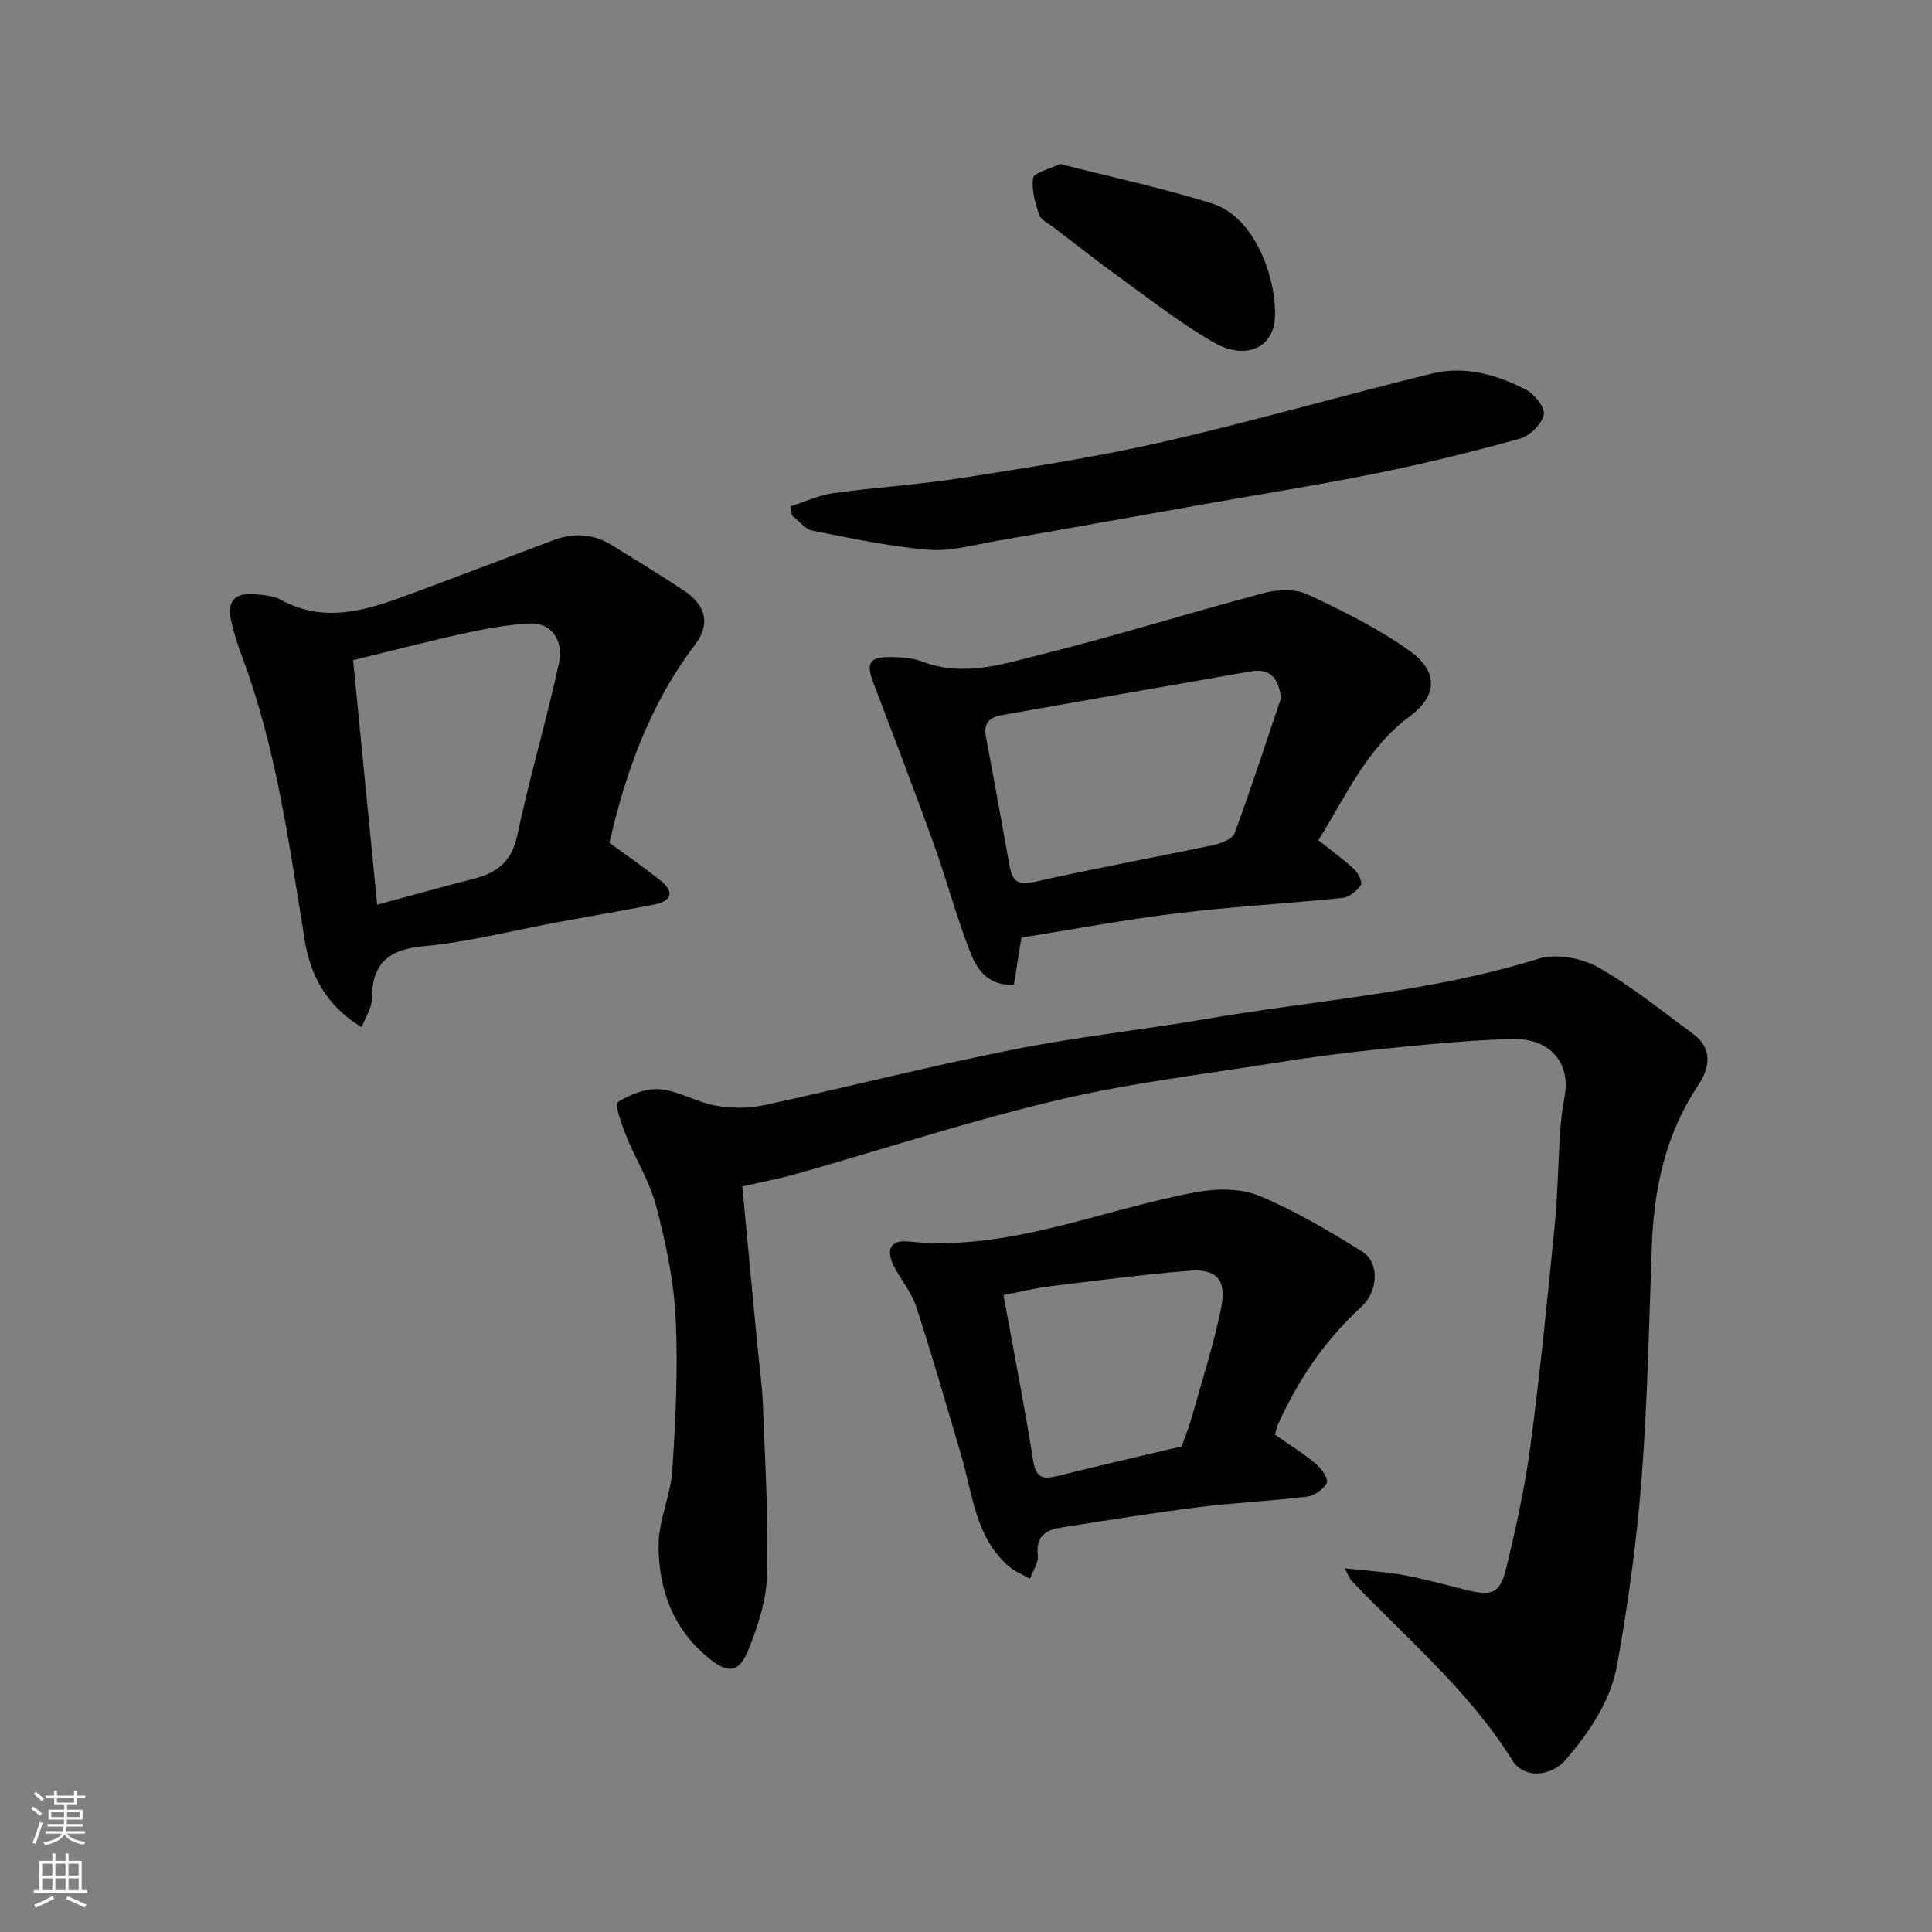 <svg enable-background="new 0 0 400 400" viewBox="0 0 400 400" xmlns="http://www.w3.org/2000/svg"><rect x="0" y="0" width="400" height="400" fill="#808080" stroke="none"/><g fill="#010000"><path d="m153.68 245.64c1.05 11.08 2.09 22.03 3.13 32.97.39 4.09.99 8.17 1.14 12.27.45 11.76 1.15 23.54.85 35.29-.13 5.2-1.91 10.56-3.88 15.46-2 4.96-4.41 4.81-8.4 1.49-7.28-6.05-10.13-14.12-10.17-23-.03-5.25 2.5-10.47 2.85-15.77.68-10.46 1.2-20.99.69-31.44-.38-7.75-2.04-15.53-4-23.06-1.33-5.13-4.28-9.82-6.29-14.79-.92-2.28-2.37-6.5-1.77-6.86 2.58-1.57 5.91-2.94 8.82-2.68 3.89.35 7.57 2.67 11.48 3.38 3.23.59 6.78.62 9.97-.07 17.18-3.7 34.22-8.06 51.46-11.49 13.29-2.65 26.8-4.09 40.17-6.38 22.97-3.93 46.35-5.49 68.81-12.46 3.62-1.12 8.84-.19 12.25 1.72 6.94 3.88 13.17 9.04 19.64 13.74 4.31 3.12 3.52 7.22 1.14 10.77-6.8 10.18-9.17 21.48-9.59 33.45-.57 16.04-.88 32.1-2.12 48.09-1 12.86-2.77 25.71-5.05 38.41-1.33 7.4-5.64 13.8-10.57 19.57-3.09 3.62-8.69 4.12-11.15.17-8.97-14.4-21.88-25.16-33.35-37.25-.31-.33-.45-.82-1.33-2.46 4.58.5 8.36.7 12.06 1.37 4.32.79 8.57 1.97 12.83 3.04 5.67 1.42 7.26.9 8.59-4.62 2.02-8.38 3.88-16.84 5-25.38 2-15.12 3.5-30.3 5-45.48.63-6.4.7-12.86 1.12-19.29.16-2.44.46-4.89.92-7.29 1.3-6.88-2.89-12.11-10.73-11.94-9.2.2-18.39 1.19-27.56 2.1-7.16.71-14.31 1.67-21.41 2.8-15.15 2.42-30.45 4.23-45.35 7.76-18.16 4.3-35.95 10.14-53.92 15.24-3.42.98-6.93 1.63-11.28 2.62z"/><path d="m74.88 212.67c-7.38-4.47-10.61-10.81-11.77-17.93-3.25-19.93-5.89-39.97-13.07-59.02-.86-2.27-1.56-4.61-2.12-6.97-1.02-4.24.62-6.14 4.9-5.71 1.77.18 3.74.27 5.24 1.1 9.09 5.01 17.81 2.22 26.52-1.01 10.02-3.72 20.01-7.53 30.02-11.3 4.26-1.6 8.34-1.31 12.23 1.13 4.97 3.12 10.01 6.12 14.87 9.39 4.51 3.03 5.42 6.9 2.14 11.21-9.38 12.35-14.35 26.5-17.67 40.95 3.64 2.66 7.22 5.07 10.56 7.79 3.22 2.61 2.08 4.35-1.52 5.03-6.71 1.27-13.45 2.44-20.16 3.68-9.13 1.69-18.2 4.06-27.41 4.9-7.5.69-10.67 3.81-10.67 11.09-.01 1.71-1.23 3.43-2.09 5.67zm-1.77-75.99c1.71 17.43 3.33 33.82 4.98 50.64 7.08-1.91 13.47-3.73 19.91-5.35 4.88-1.22 7.93-3.56 9.09-9 2.56-12.06 6.09-23.91 8.7-35.96.82-3.81-1.14-8.21-6.29-7.92-4.37.25-8.75 1.02-13.03 1.96-7.88 1.73-15.68 3.76-23.36 5.63z"/><path d="m272.95 173.95c2.86 2.28 5.27 4 7.4 6 .83.79 1.77 2.71 1.4 3.27-.8 1.21-2.36 2.52-3.73 2.67-11.43 1.18-22.93 1.81-34.34 3.2-10.82 1.31-21.55 3.34-32.21 5.03-.54 3.39-1.02 6.43-1.55 9.73-5.12.4-7.57-3.01-8.94-6.46-2.92-7.36-4.93-15.08-7.62-22.55-4.02-11.15-8.26-22.23-12.48-33.31-1.62-4.25-.99-5.52 3.41-5.49 2.26.01 4.67.17 6.74.96 8.54 3.24 16.75.44 24.78-1.56 15.42-3.85 30.61-8.62 45.98-12.69 2.81-.74 6.47-.85 8.99.34 7.34 3.44 14.73 7.1 21.27 11.81 5.03 3.63 6.24 8.63-.16 13.39-9.12 6.8-13.28 16.72-18.94 25.66zm-7.69-29.5c-.67-4.26-2.34-6.15-6.42-5.43-17.16 3.01-34.32 6-51.47 9.04-2.38.42-3.8 1.57-3.26 4.38 1.7 8.94 3.27 17.91 4.92 26.87.51 2.77 1.45 4.12 4.97 3.32 12.36-2.8 24.85-5.06 37.26-7.68 1.6-.34 3.91-1.24 4.36-2.46 3.42-9.27 6.47-18.68 9.64-28.04z"/><path d="m263.98 297.04c2.98 2.09 5.89 3.89 8.5 6.06 1.14.95 2.61 3.14 2.23 3.9-.68 1.34-2.59 2.67-4.12 2.86-7.5.92-15.07 1.25-22.57 2.2-9.56 1.2-19.08 2.74-28.6 4.25-3.06.49-5.01 1.96-4.55 5.7.19 1.53-1.04 3.23-1.63 4.86-1.49-.86-3.16-1.51-4.43-2.63-6.93-6.07-7.43-14.93-9.81-22.98-3.05-10.28-6-20.6-9.33-30.79-.99-3.01-3.24-5.59-4.68-8.48-1.52-3.06-.79-5.35 3.04-4.95 20.91 2.14 39.9-6.61 59.79-10.25 4.17-.76 9.14-.77 12.94.81 7.43 3.09 14.46 7.28 21.32 11.56 3.55 2.22 3.29 8.19-.22 11.4-7.53 6.89-13.08 15.11-17.26 24.34-.34.72-.45 1.53-.62 2.14zm-56.22-28.9c2.21 12.12 4.39 23.15 6.14 34.25.56 3.55 1.97 3.96 4.99 3.21 8.52-2.13 17.09-4.09 25.75-6.14.64-1.81 1.46-3.75 2.03-5.77 2.15-7.67 4.63-15.28 6.19-23.08 1.13-5.66-1.04-7.96-6.54-7.52-9.64.78-19.24 2.03-28.84 3.21-3.17.38-6.28 1.17-9.72 1.84z"/><path d="m163.76 104.79c2.91-.92 5.76-2.26 8.73-2.68 8.93-1.23 17.95-1.78 26.85-3.18 13.85-2.18 27.74-4.31 41.39-7.43 18.69-4.27 37.13-9.6 55.76-14.16 6.77-1.66 13.41.22 19.46 3.35 1.77.91 4.02 3.8 3.67 5.21-.48 1.97-2.91 4.35-4.96 4.92-9.7 2.7-19.5 5.11-29.37 7.11-11.98 2.43-24.07 4.34-36.11 6.48-14.29 2.53-28.57 5.11-42.87 7.58-4.67.81-9.46 2.21-14.06 1.83-8.07-.67-16.08-2.37-24.05-3.96-1.56-.31-2.84-2.08-4.25-3.17-.06-.64-.12-1.27-.19-1.9z"/><path d="m219.46 33.95c10.46 2.67 21.1 4.94 31.45 8.17 9.45 2.95 13.59 16.73 13.03 23.96-.46 5.99-6.13 8.5-12.54 4.87-6.62-3.76-12.69-8.52-18.89-12.99-4.9-3.53-9.65-7.28-14.45-10.95-1.04-.79-2.57-1.48-2.92-2.54-.81-2.46-1.61-5.19-1.24-7.64.16-1.08 3.18-1.72 5.56-2.88z"/></g><path d="m6.44 374.46.42-.45c.65.47 1.27.95 1.85 1.44l-.45.49c-.65-.56-1.25-1.06-1.82-1.48m.93 7.33-.63-.26c.55-1.36 1.05-2.8 1.52-4.33.19.1.38.19.59.27-.46 1.29-.95 2.73-1.48 4.32m-.38-10.38.44-.42c.43.34 1.01.82 1.74 1.44l-.49.49c-.53-.51-1.09-1.01-1.69-1.51m2.5.35h1.72v-1.04h.59v1.04h3.52v-1.04h.59v1.04h1.75v.53h-1.75v1.42h-2.03v.97h3.22v2.03h-3.24c0 .35-.01.66-.03.93h3.32v.53h-3.37c-.03.27-.08.58-.15.94h3.96v.53h-3.71c.67.92 1.93 1.48 3.79 1.68-.13.24-.23.44-.29.59-2.13-.38-3.48-1.08-4.04-2.12-.43.97-1.77 1.72-4.03 2.23-.09-.19-.2-.37-.33-.55 2.1-.42 3.37-1.03 3.81-1.83h-3.36v-.53h3.58c.08-.29.13-.61.16-.94h-3.33v-.53h3.39c.02-.27.04-.58.04-.93h-3.23v-2.03h3.25v-.97h-2.07v-1.42h-1.73zm1.12 3.44v1h2.65c.01-.3.02-.44.01-.4v-.25-.35zm1.19-2h3.52v-.91h-3.52zm4.71 2h-2.63v.59c0 .15-.01.28-.01.4h2.64z" fill="#fafbfa"/><path d="m13.56 383.74h.63v1.52h2.72v6.07h1.13v.6h-11.06v-.6h1.13v-6.07h2.73v-1.52h.63v1.52h2.1v-1.52zm-2.69 8.83.38.56c-1.24.63-2.53 1.25-3.85 1.85-.1-.21-.21-.42-.34-.63 1.36-.55 2.63-1.15 3.81-1.78m-2.13-4.27h2.1v-2.45h-2.1zm0 3.04h2.1v-2.46h-2.1zm2.72-3.04h2.1v-2.45h-2.1zm0 3.04h2.1v-2.46h-2.1zm6.07 3.6c-1.41-.71-2.7-1.3-3.86-1.78l.35-.56c1.45.62 2.75 1.19 3.88 1.72zm-1.25-9.09h-2.1v2.45h2.1zm-2.09 5.49h2.1v-2.46h-2.1z" fill="#fafbfa"/></svg>